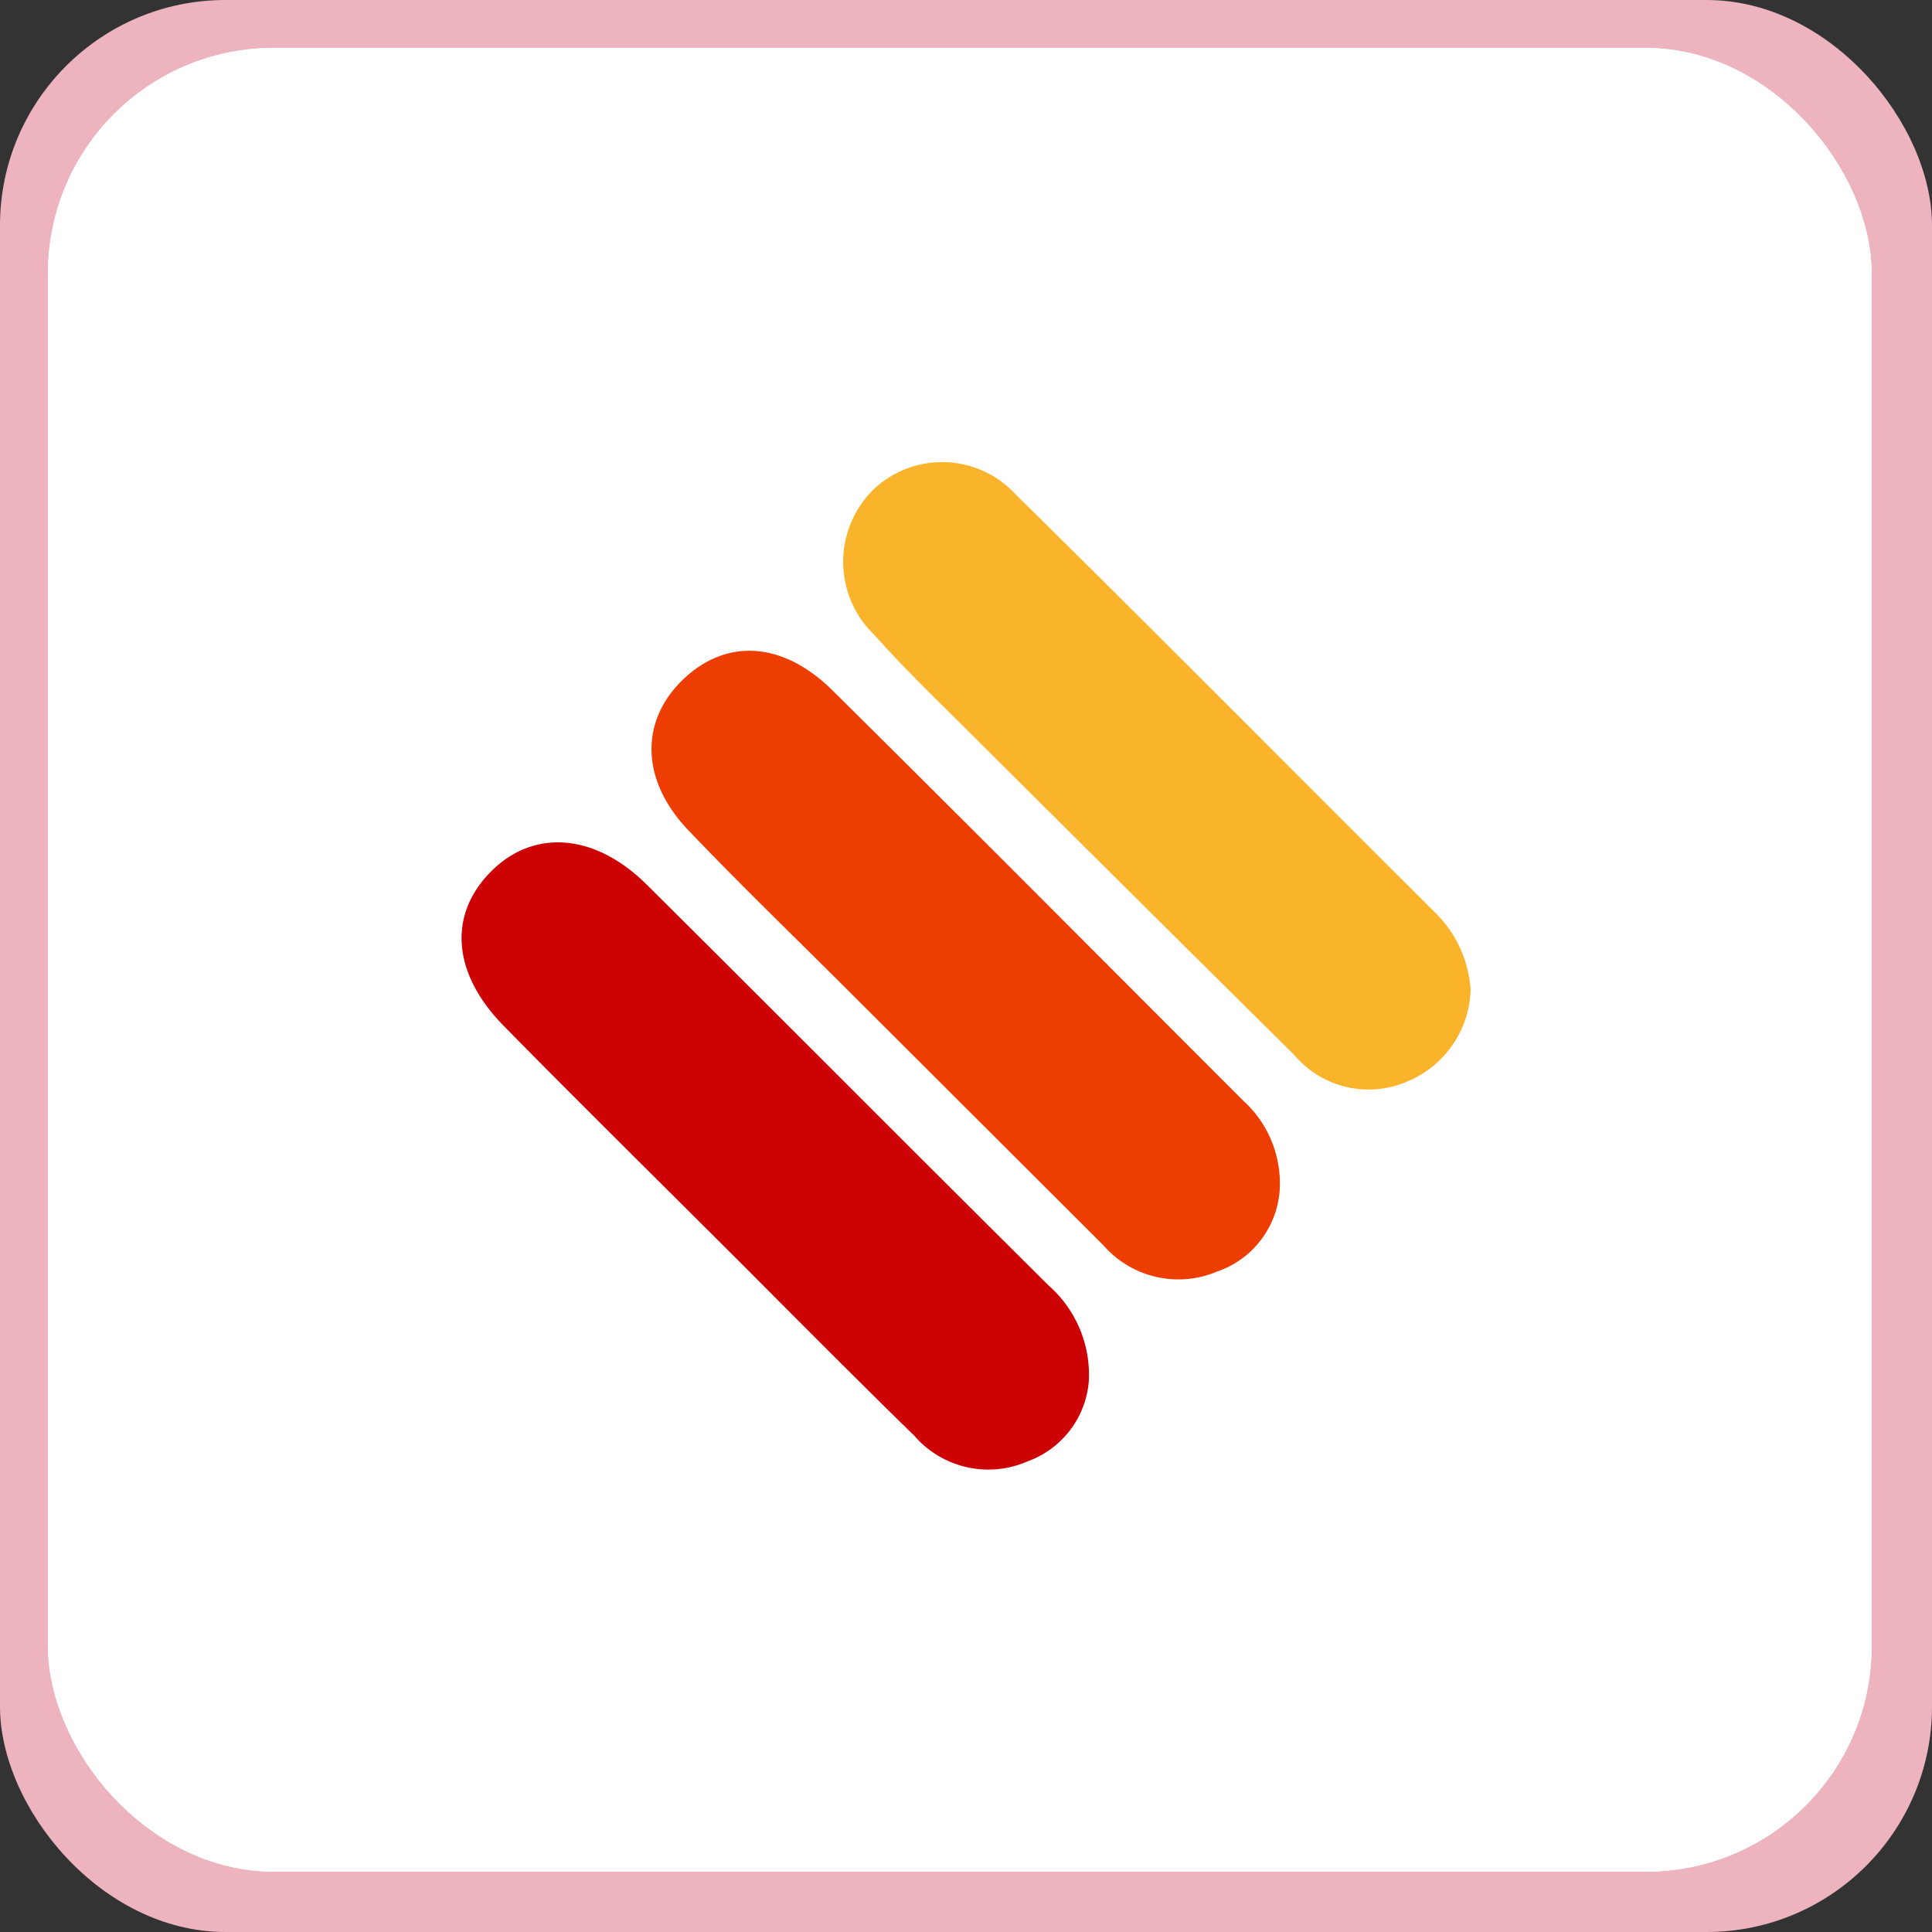 <svg id="Component_42_9" data-name="Component 42 – 9" xmlns="http://www.w3.org/2000/svg" width="60" height="60" viewBox="0 0 60 60">
  <rect x="0" y="0" width="60" height="60" fill="#333333" stroke="none"/>
  <rect id="Rectangle_1613" data-name="Rectangle 1613" width="60" height="60" rx="7" fill="#edb3bf"/>
  <g id="Rectangle_1614" data-name="Rectangle 1614" transform="translate(1.49 1.49)" fill="#fff" stroke="#fff" stroke-width="2">
    <rect width="56.635" height="56.635" rx="7" stroke="none"/>
    <rect x="1" y="1" width="54.635" height="54.635" rx="6" fill="none"/>
  </g>
  <g id="Group_10723" data-name="Group 10723" transform="translate(-15.178 -554.172)">
    <path id="Path_1202" data-name="Path 1202" d="M63.539,599.718a2.885,2.885,0,0,1-1.951,2.495,3.087,3.087,0,0,1-3.518-.816q-4.014-4.008-8.03-8.015c-1.625-1.622-3.278-3.218-4.863-4.878-1.475-1.544-1.51-3.373-.182-4.664s3.093-1.228,4.657.32c4.272,4.227,8.506,8.493,12.757,12.742A3.467,3.467,0,0,1,63.539,599.718Z" transform="translate(-8.622 -8.548)" fill="#ee3d01"/>
    <path id="Path_1203" data-name="Path 1203" d="M48.994,614.281a2.89,2.89,0,0,1-1.9,2.516,3.038,3.038,0,0,1-3.516-.788c-2.029-1.981-4.02-4-6.026-6-2.245-2.242-4.505-4.47-6.729-6.733-1.615-1.643-1.733-3.471-.377-4.815,1.319-1.306,3.21-1.168,4.811.422,4.168,4.137,8.307,8.305,12.475,12.443A3.7,3.7,0,0,1,48.994,614.281Z" transform="translate(0 -17.243)" fill="#cd0205"/>
    <path id="Path_1204" data-name="Path 1204" d="M78.169,584.919a3.19,3.19,0,0,1-1.967,2.84,3.018,3.018,0,0,1-3.509-.822q-5.05-5-10.079-10.012c-1.007-1-2.033-1.989-2.976-3.049a3.144,3.144,0,0,1,.02-4.534,3.1,3.1,0,0,1,4.383.185c4.385,4.321,8.717,8.695,13.079,13.039A3.7,3.7,0,0,1,78.169,584.919Z" transform="translate(-17.319)" fill="#f9b42c"/>
  </g>
</svg>
